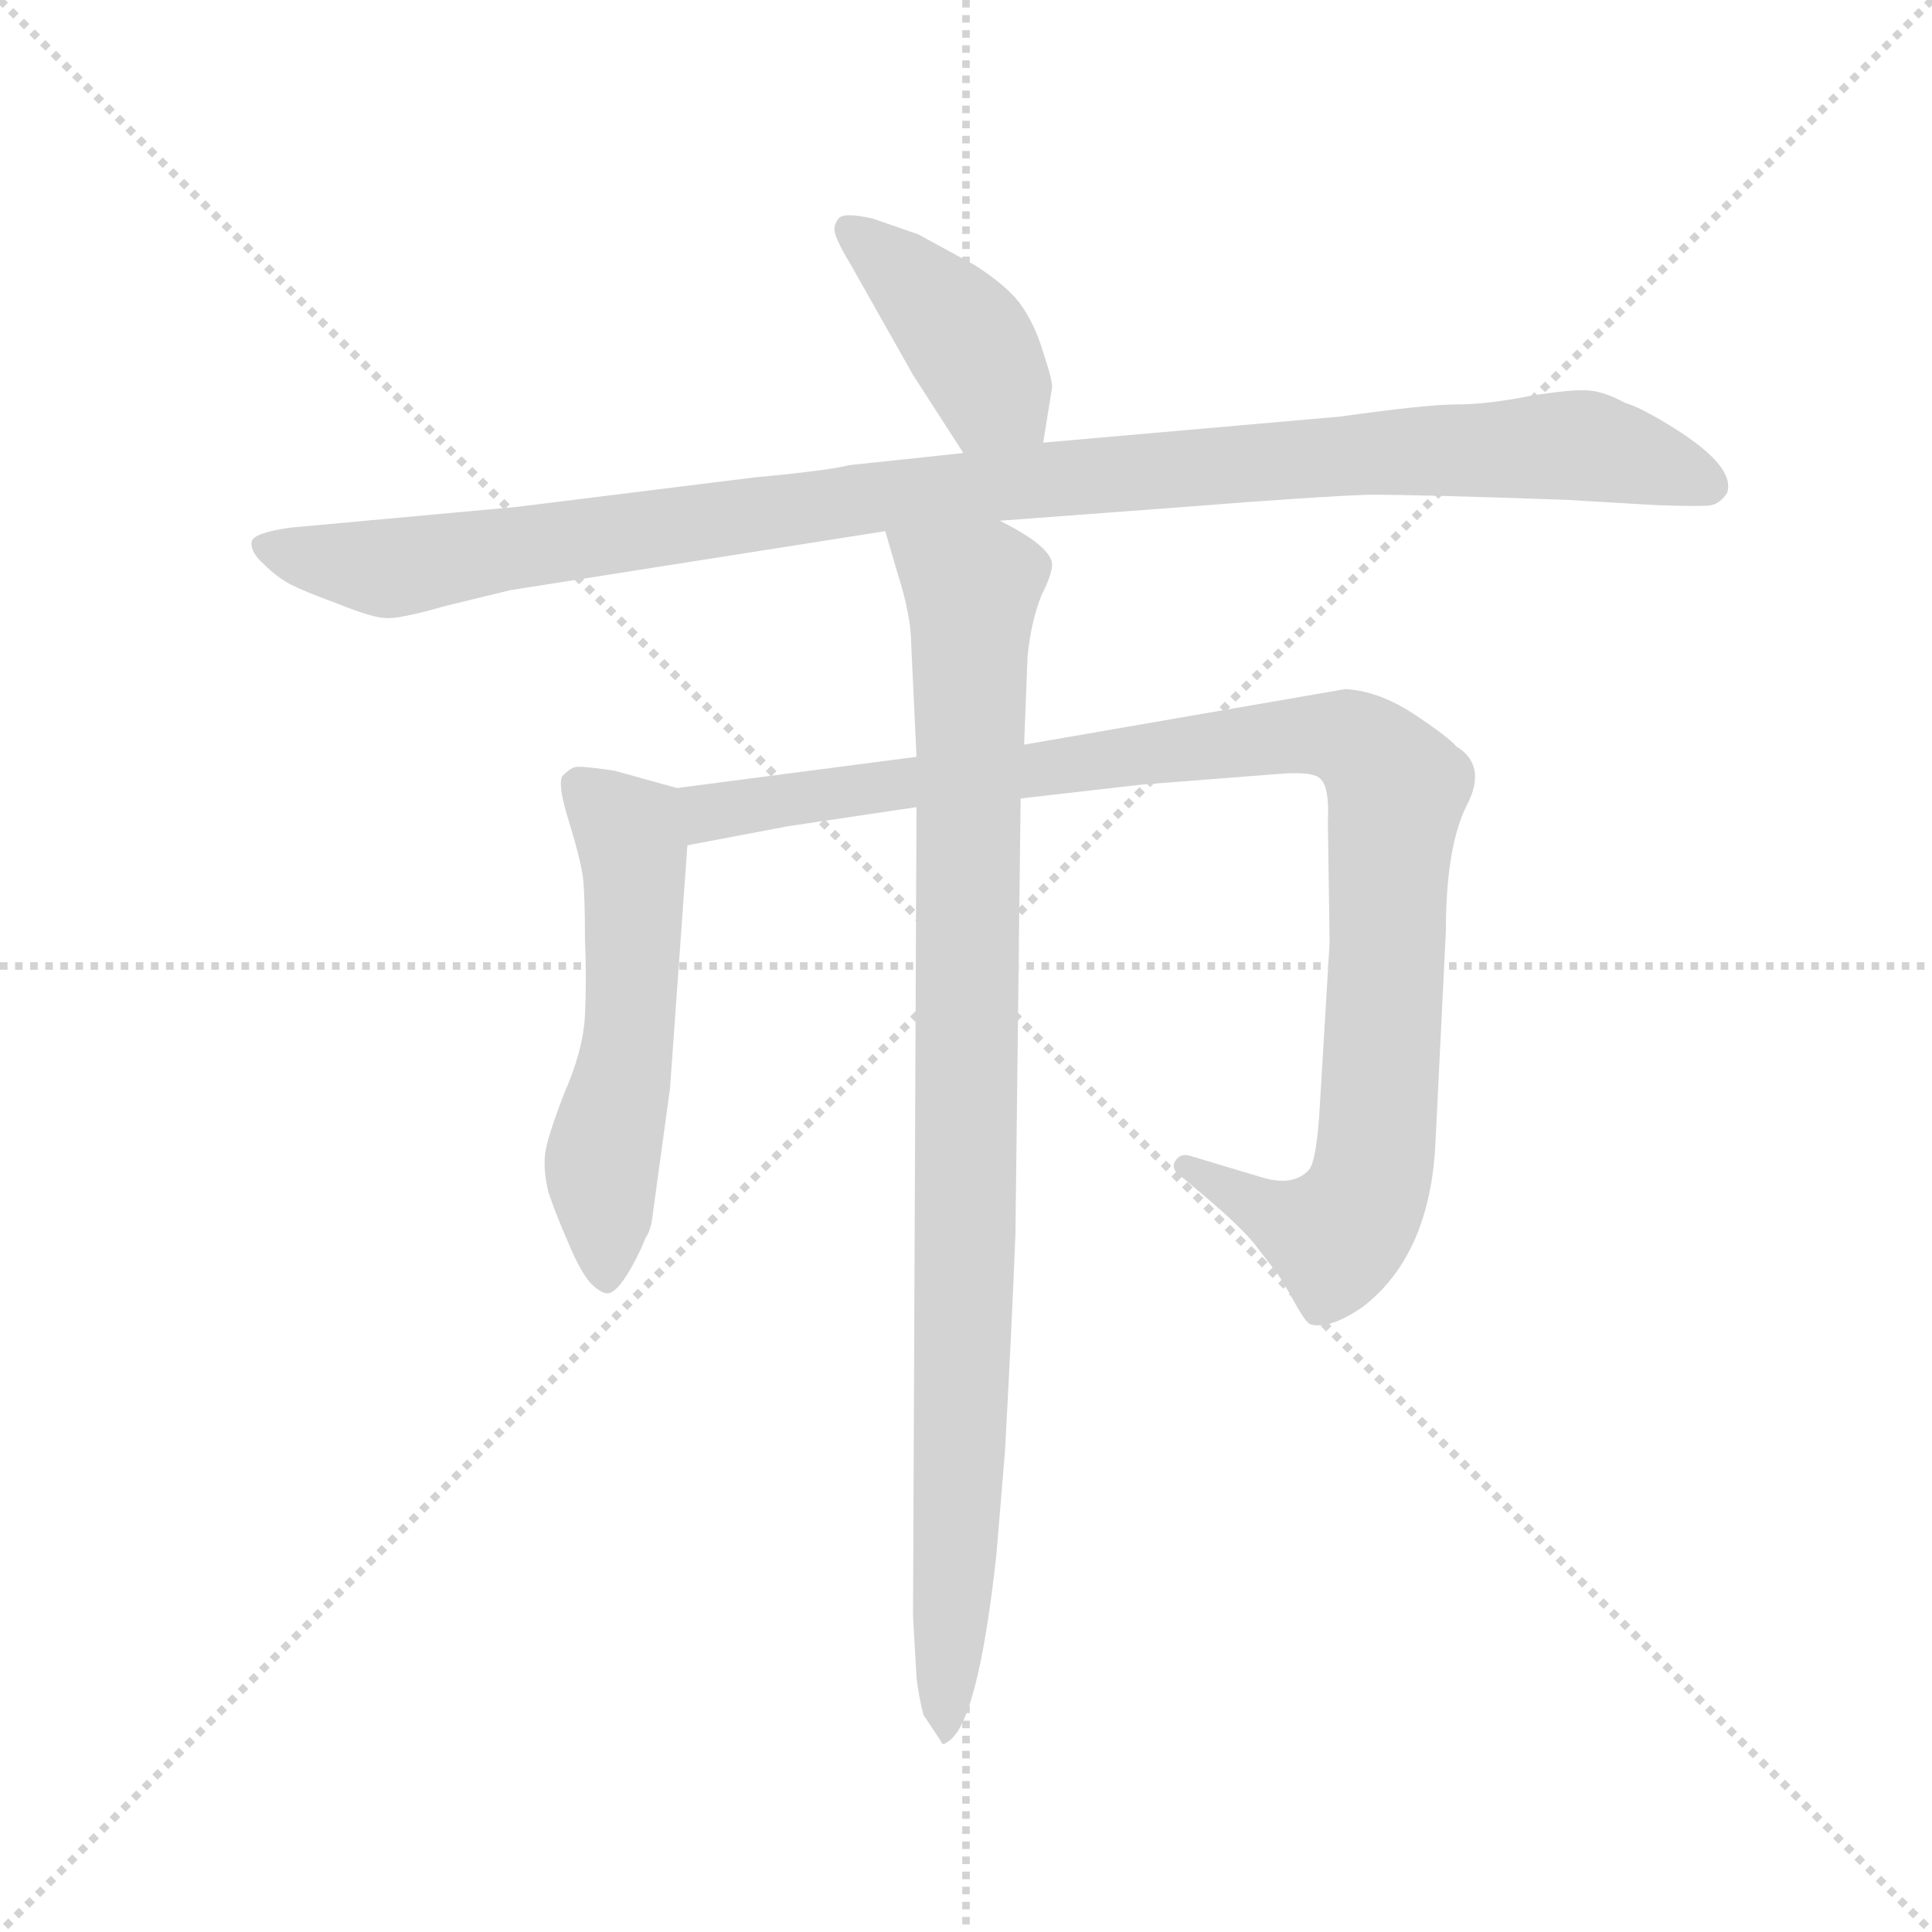 <svg version="1.1" viewBox="0 0 1024 1024" xmlns="http://www.w3.org/2000/svg">
  <g stroke="lightgray" stroke-dasharray="1,1" stroke-width="1" transform="scale(4, 4)">
    <line x1="0" y1="0" x2="256" y2="256"></line>
    <line x1="256" y1="0" x2="0" y2="256"></line>
    <line x1="128" y1="0" x2="128" y2="256"></line>
    <line x1="0" y1="128" x2="256" y2="128"></line>
  </g>
  <g transform="scale(0.92, -0.92) translate(60, -830)">
    <style type="text/css">
      
        @keyframes keyframes0 {
          from {
            stroke: blue;
            stroke-dashoffset: 411;
            stroke-width: 128;
          }
          57% {
            animation-timing-function: step-end;
            stroke: blue;
            stroke-dashoffset: 0;
            stroke-width: 128;
          }
          to {
            stroke: black;
            stroke-width: 1024;
          }
        }
        #make-me-a-hanzi-animation-0 {
          animation: keyframes0 0.584s both;
          animation-delay: 0s;
          animation-timing-function: linear;
        }
      
        @keyframes keyframes1 {
          from {
            stroke: blue;
            stroke-dashoffset: 1096;
            stroke-width: 128;
          }
          78% {
            animation-timing-function: step-end;
            stroke: blue;
            stroke-dashoffset: 0;
            stroke-width: 128;
          }
          to {
            stroke: black;
            stroke-width: 1024;
          }
        }
        #make-me-a-hanzi-animation-1 {
          animation: keyframes1 1.142s both;
          animation-delay: 0.584s;
          animation-timing-function: linear;
        }
      
        @keyframes keyframes2 {
          from {
            stroke: blue;
            stroke-dashoffset: 554;
            stroke-width: 128;
          }
          64% {
            animation-timing-function: step-end;
            stroke: blue;
            stroke-dashoffset: 0;
            stroke-width: 128;
          }
          to {
            stroke: black;
            stroke-width: 1024;
          }
        }
        #make-me-a-hanzi-animation-2 {
          animation: keyframes2 0.701s both;
          animation-delay: 1.726s;
          animation-timing-function: linear;
        }
      
        @keyframes keyframes3 {
          from {
            stroke: blue;
            stroke-dashoffset: 1042;
            stroke-width: 128;
          }
          77% {
            animation-timing-function: step-end;
            stroke: blue;
            stroke-dashoffset: 0;
            stroke-width: 128;
          }
          to {
            stroke: black;
            stroke-width: 1024;
          }
        }
        #make-me-a-hanzi-animation-3 {
          animation: keyframes3 1.098s both;
          animation-delay: 2.427s;
          animation-timing-function: linear;
        }
      
        @keyframes keyframes4 {
          from {
            stroke: blue;
            stroke-dashoffset: 968;
            stroke-width: 128;
          }
          76% {
            animation-timing-function: step-end;
            stroke: blue;
            stroke-dashoffset: 0;
            stroke-width: 128;
          }
          to {
            stroke: black;
            stroke-width: 1024;
          }
        }
        #make-me-a-hanzi-animation-4 {
          animation: keyframes4 1.038s both;
          animation-delay: 3.525s;
          animation-timing-function: linear;
        }
      
    </style>
    
      <path d="M 541 575 L 546 606 Q 547 609 541 627 Q 536 644 527 656 Q 519 666 502 677 L 469 695 L 443 704 Q 426 708 423 704 Q 420 700 421 696 Q 422 691 431 676 L 466 614 L 495 569 C 511 544 536 545 541 575 Z" fill="lightgray"></path>
    
      <path d="M 712 590 L 541 575 L 495 569 L 429 562 Q 418 559 375 555 L 238 538 L 107 526 Q 86 523 85 518 Q 84 512 92 505 Q 100 497 108 493 Q 116 489 135 482 Q 155 474 162 474 Q 169 473 197 481 L 234 490 L 450 524 L 516 530 L 623 538 Q 699 544 729 545 Q 759 545 843 542 L 894 539 Q 922 538 926 539 Q 931 540 935 546 Q 940 561 905 583 Q 886 595 876 598 Q 865 604 856 605 Q 847 606 822 602 Q 797 597 779 597 Q 762 597 712 590 Z" fill="lightgray"></path>
    
      <path d="M 330 376 L 294 386 Q 274 389 271 388 Q 268 387 264 383 Q 261 378 268 356 Q 275 333 276 323 Q 277 313 277 289 Q 278 265 277 245 Q 276 225 265 200 Q 255 174 254 165 Q 253 155 256 143 Q 260 131 267 115 Q 274 98 280 91 Q 287 84 291 85 Q 298 87 309 110 L 312 117 Q 315 121 316 130 L 326 203 L 336 343 C 338 373 338 374 330 376 Z" fill="lightgray"></path>
    
      <path d="M 468 394 L 330 376 C 300 372 307 337 336 343 L 394 354 L 468 365 L 528 370 L 598 378 L 675 384 Q 697 386 701 381 Q 706 376 705 356 L 706 287 L 700 187 Q 698 160 694 156 Q 685 146 666 152 L 626 164 Q 620 166 617 161 Q 614 156 622 151 L 635 140 Q 655 123 663 113 L 673 100 Q 676 97 684 83 Q 692 68 695 67 Q 706 64 725 77 Q 764 107 767 172 L 773 294 Q 773 342 785 366 Q 797 389 779 400 Q 775 405 754 419 Q 734 432 715 433 L 530 401 L 468 394 Z" fill="lightgray"></path>
    
      <path d="M 450 524 L 457 500 Q 465 475 465 458 L 468 394 L 468 365 L 466 -101 L 468 -136 Q 469 -146 472 -158 L 482 -173 Q 483 -176 485 -174 Q 503 -166 514 -66 L 519 -6 Q 523 68 525 119 L 528 370 L 530 401 L 532 452 Q 534 472 540 487 Q 547 501 546 506 Q 544 516 516 530 C 490 545 442 553 450 524 Z" fill="lightgray"></path>
    
    
      <clipPath id="make-me-a-hanzi-clip-0">
        <path d="M 541 575 L 546 606 Q 547 609 541 627 Q 536 644 527 656 Q 519 666 502 677 L 469 695 L 443 704 Q 426 708 423 704 Q 420 700 421 696 Q 422 691 431 676 L 466 614 L 495 569 C 511 544 536 545 541 575 Z"></path>
      </clipPath>
      <path clip-path="url(#make-me-a-hanzi-clip-0)" d="M 428 698 L 488 646 L 532 584" fill="none" id="make-me-a-hanzi-animation-0" stroke-dasharray="283 566" stroke-linecap="round"></path>
    
      <clipPath id="make-me-a-hanzi-clip-1">
        <path d="M 712 590 L 541 575 L 495 569 L 429 562 Q 418 559 375 555 L 238 538 L 107 526 Q 86 523 85 518 Q 84 512 92 505 Q 100 497 108 493 Q 116 489 135 482 Q 155 474 162 474 Q 169 473 197 481 L 234 490 L 450 524 L 516 530 L 623 538 Q 699 544 729 545 Q 759 545 843 542 L 894 539 Q 922 538 926 539 Q 931 540 935 546 Q 940 561 905 583 Q 886 595 876 598 Q 865 604 856 605 Q 847 606 822 602 Q 797 597 779 597 Q 762 597 712 590 Z"></path>
      </clipPath>
      <path clip-path="url(#make-me-a-hanzi-clip-1)" d="M 93 514 L 169 503 L 451 545 L 742 570 L 845 574 L 924 550" fill="none" id="make-me-a-hanzi-animation-1" stroke-dasharray="968 1936" stroke-linecap="round"></path>
    
      <clipPath id="make-me-a-hanzi-clip-2">
        <path d="M 330 376 L 294 386 Q 274 389 271 388 Q 268 387 264 383 Q 261 378 268 356 Q 275 333 276 323 Q 277 313 277 289 Q 278 265 277 245 Q 276 225 265 200 Q 255 174 254 165 Q 253 155 256 143 Q 260 131 267 115 Q 274 98 280 91 Q 287 84 291 85 Q 298 87 309 110 L 312 117 Q 315 121 316 130 L 326 203 L 336 343 C 338 373 338 374 330 376 Z"></path>
      </clipPath>
      <path clip-path="url(#make-me-a-hanzi-clip-2)" d="M 273 378 L 302 351 L 306 321 L 302 228 L 287 160 L 289 95" fill="none" id="make-me-a-hanzi-animation-2" stroke-dasharray="426 852" stroke-linecap="round"></path>
    
      <clipPath id="make-me-a-hanzi-clip-3">
        <path d="M 468 394 L 330 376 C 300 372 307 337 336 343 L 394 354 L 468 365 L 528 370 L 598 378 L 675 384 Q 697 386 701 381 Q 706 376 705 356 L 706 287 L 700 187 Q 698 160 694 156 Q 685 146 666 152 L 626 164 Q 620 166 617 161 Q 614 156 622 151 L 635 140 Q 655 123 663 113 L 673 100 Q 676 97 684 83 Q 692 68 695 67 Q 706 64 725 77 Q 764 107 767 172 L 773 294 Q 773 342 785 366 Q 797 389 779 400 Q 775 405 754 419 Q 734 432 715 433 L 530 401 L 468 394 Z"></path>
      </clipPath>
      <path clip-path="url(#make-me-a-hanzi-clip-3)" d="M 338 372 L 348 362 L 666 404 L 696 407 L 724 401 L 745 375 L 733 166 L 726 140 L 710 119 L 685 125 L 623 158" fill="none" id="make-me-a-hanzi-animation-3" stroke-dasharray="914 1828" stroke-linecap="round"></path>
    
      <clipPath id="make-me-a-hanzi-clip-4">
        <path d="M 450 524 L 457 500 Q 465 475 465 458 L 468 394 L 468 365 L 466 -101 L 468 -136 Q 469 -146 472 -158 L 482 -173 Q 483 -176 485 -174 Q 503 -166 514 -66 L 519 -6 Q 523 68 525 119 L 528 370 L 530 401 L 532 452 Q 534 472 540 487 Q 547 501 546 506 Q 544 516 516 530 C 490 545 442 553 450 524 Z"></path>
      </clipPath>
      <path clip-path="url(#make-me-a-hanzi-clip-4)" d="M 457 520 L 500 490 L 495 39 L 485 -169" fill="none" id="make-me-a-hanzi-animation-4" stroke-dasharray="840 1680" stroke-linecap="round"></path>
    
  </g>
</svg>